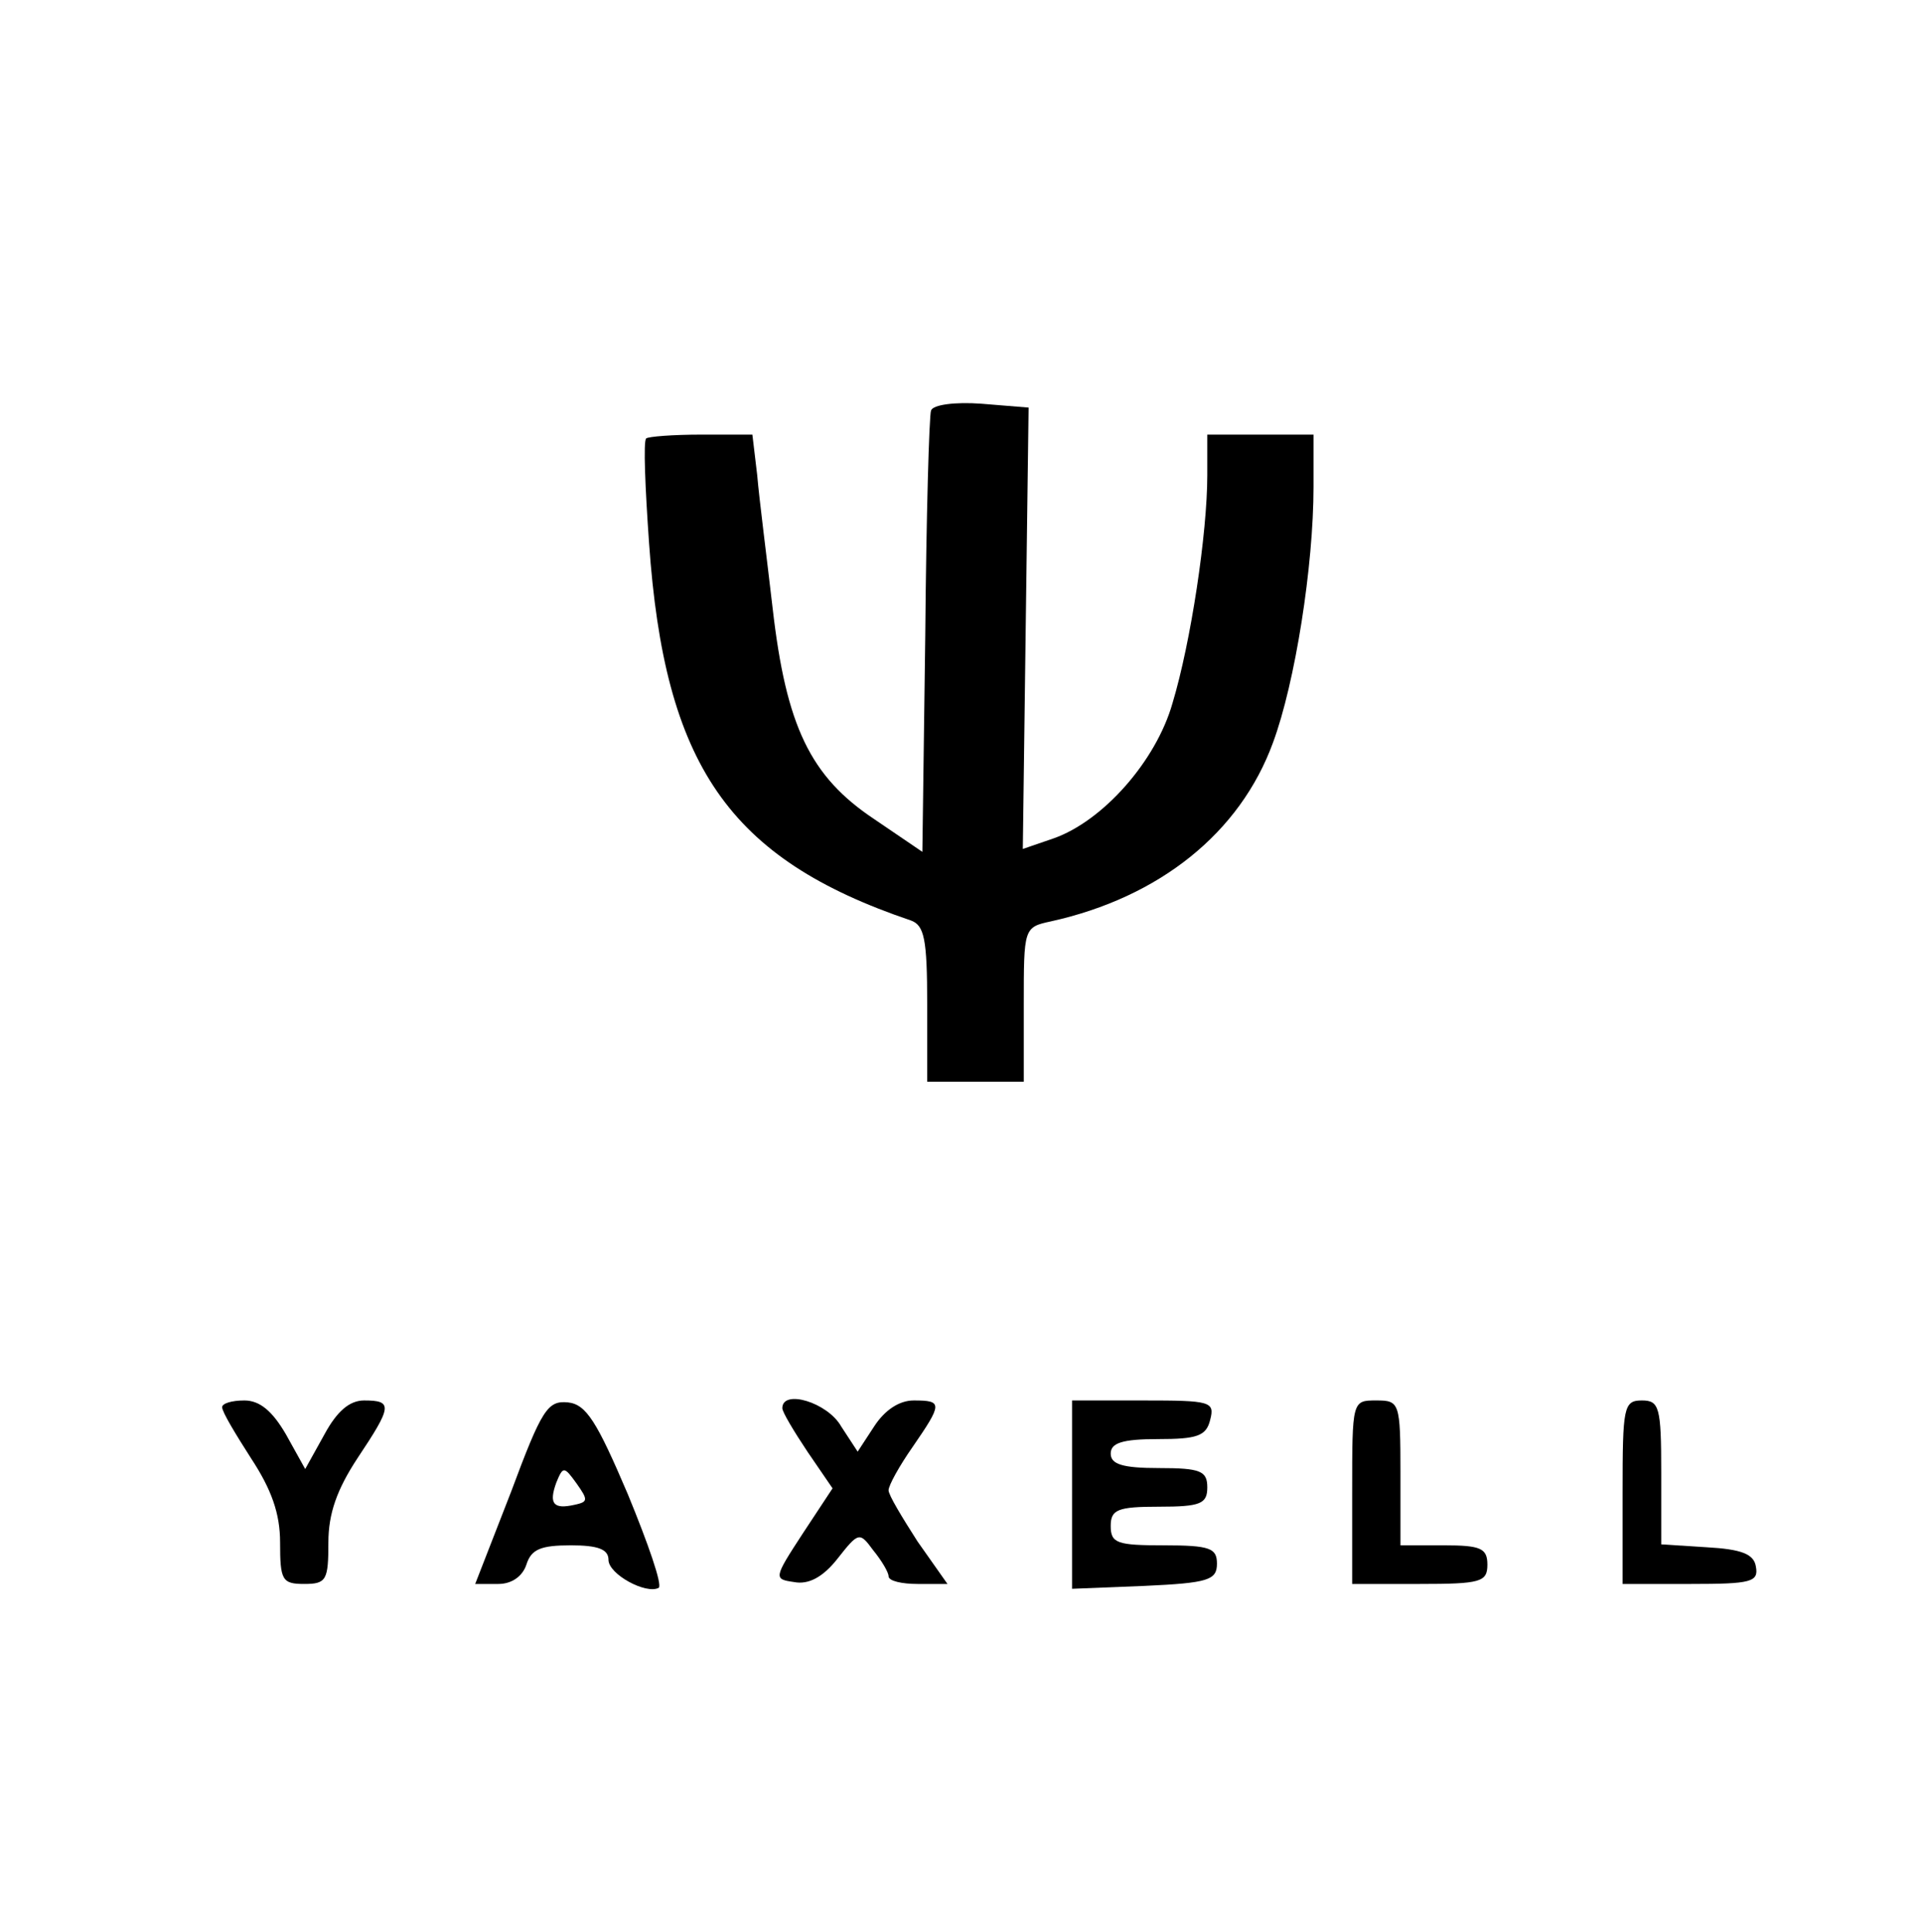 <?xml version="1.0" standalone="no"?>
<!DOCTYPE svg PUBLIC "-//W3C//DTD SVG 20010904//EN"
 "http://www.w3.org/TR/2001/REC-SVG-20010904/DTD/svg10.dtd">
<svg version="1.0" xmlns="http://www.w3.org/2000/svg"
 width="199pt" height="200pt" viewBox="0 0 199 200"
 preserveAspectRatio="xMidYMid meet">

<g transform="translate(0,200) scale(0.1,-0.1)"
fill="#000000" stroke="none">
<path d="M964 1575 c-2 -5 -5 -111 -6 -233 l-3 -224 -50 34 c-66 44 -91 96
-105 218 -6 52 -14 114 -16 138 l-5 42 -53 0 c-29 0 -55 -2 -57 -4 -3 -3 -1
-51 3 -108 16 -230 82 -327 271 -391 14 -5 17 -19 17 -87 l0 -80 50 0 50 0 0
80 c0 79 0 80 28 86 113 25 196 92 230 185 23 62 42 183 42 265 l0 54 -55 0
-55 0 0 -42 c0 -60 -17 -173 -36 -236 -17 -60 -72 -122 -123 -140 l-32 -11 3
229 3 228 -49 4 c-27 2 -50 -1 -52 -7z"/>
<path d="M230 543 c0 -5 14 -28 30 -53 21 -32 30 -57 30 -87 0 -39 2 -43 25
-43 23 0 25 4 25 43 0 30 9 55 30 87 36 54 37 60 7 60 -15 0 -28 -11 -41 -35
l-20 -36 -20 36 c-14 24 -27 35 -43 35 -13 0 -23 -3 -23 -7z"/>
<path d="M529 455 l-37 -95 24 0 c14 0 25 8 29 20 5 16 15 20 46 20 28 0 39
-4 39 -15 0 -15 39 -36 52 -29 4 3 -11 46 -32 97 -32 75 -43 93 -62 95 -21 2
-27 -7 -59 -93z m66 -13 c-22 -5 -27 1 -19 23 7 17 8 17 21 -1 12 -17 12 -19
-2 -22z"/>
<path d="M810 542 c0 -4 12 -24 26 -45 l26 -38 -31 -47 c-30 -46 -30 -47 -9
-50 15 -3 30 5 45 24 22 28 23 28 37 9 9 -11 16 -23 16 -27 0 -5 14 -8 30 -8
l31 0 -31 44 c-16 25 -30 48 -30 53 0 5 11 25 25 45 31 45 31 48 1 48 -15 0
-30 -10 -41 -27 l-17 -26 -17 26 c-14 25 -61 39 -61 19z"/>
<path d="M1110 453 l0 -98 75 3 c66 3 75 6 75 23 0 16 -7 19 -55 19 -48 0 -55
2 -55 20 0 17 7 20 50 20 43 0 50 3 50 20 0 17 -7 20 -50 20 -38 0 -50 4 -50
15 0 11 12 15 49 15 40 0 50 3 54 20 5 19 0 20 -69 20 l-74 0 0 -97z"/>
<path d="M1400 455 l0 -95 70 0 c63 0 70 2 70 20 0 17 -7 20 -45 20 l-45 0 0
75 c0 73 -1 75 -25 75 -25 0 -25 0 -25 -95z"/>
<path d="M1680 455 l0 -95 71 0 c62 0 70 2 67 18 -2 13 -15 18 -51 20 l-47 3
0 75 c0 67 -2 74 -20 74 -19 0 -20 -7 -20 -95z"/>
</g>
</svg>
